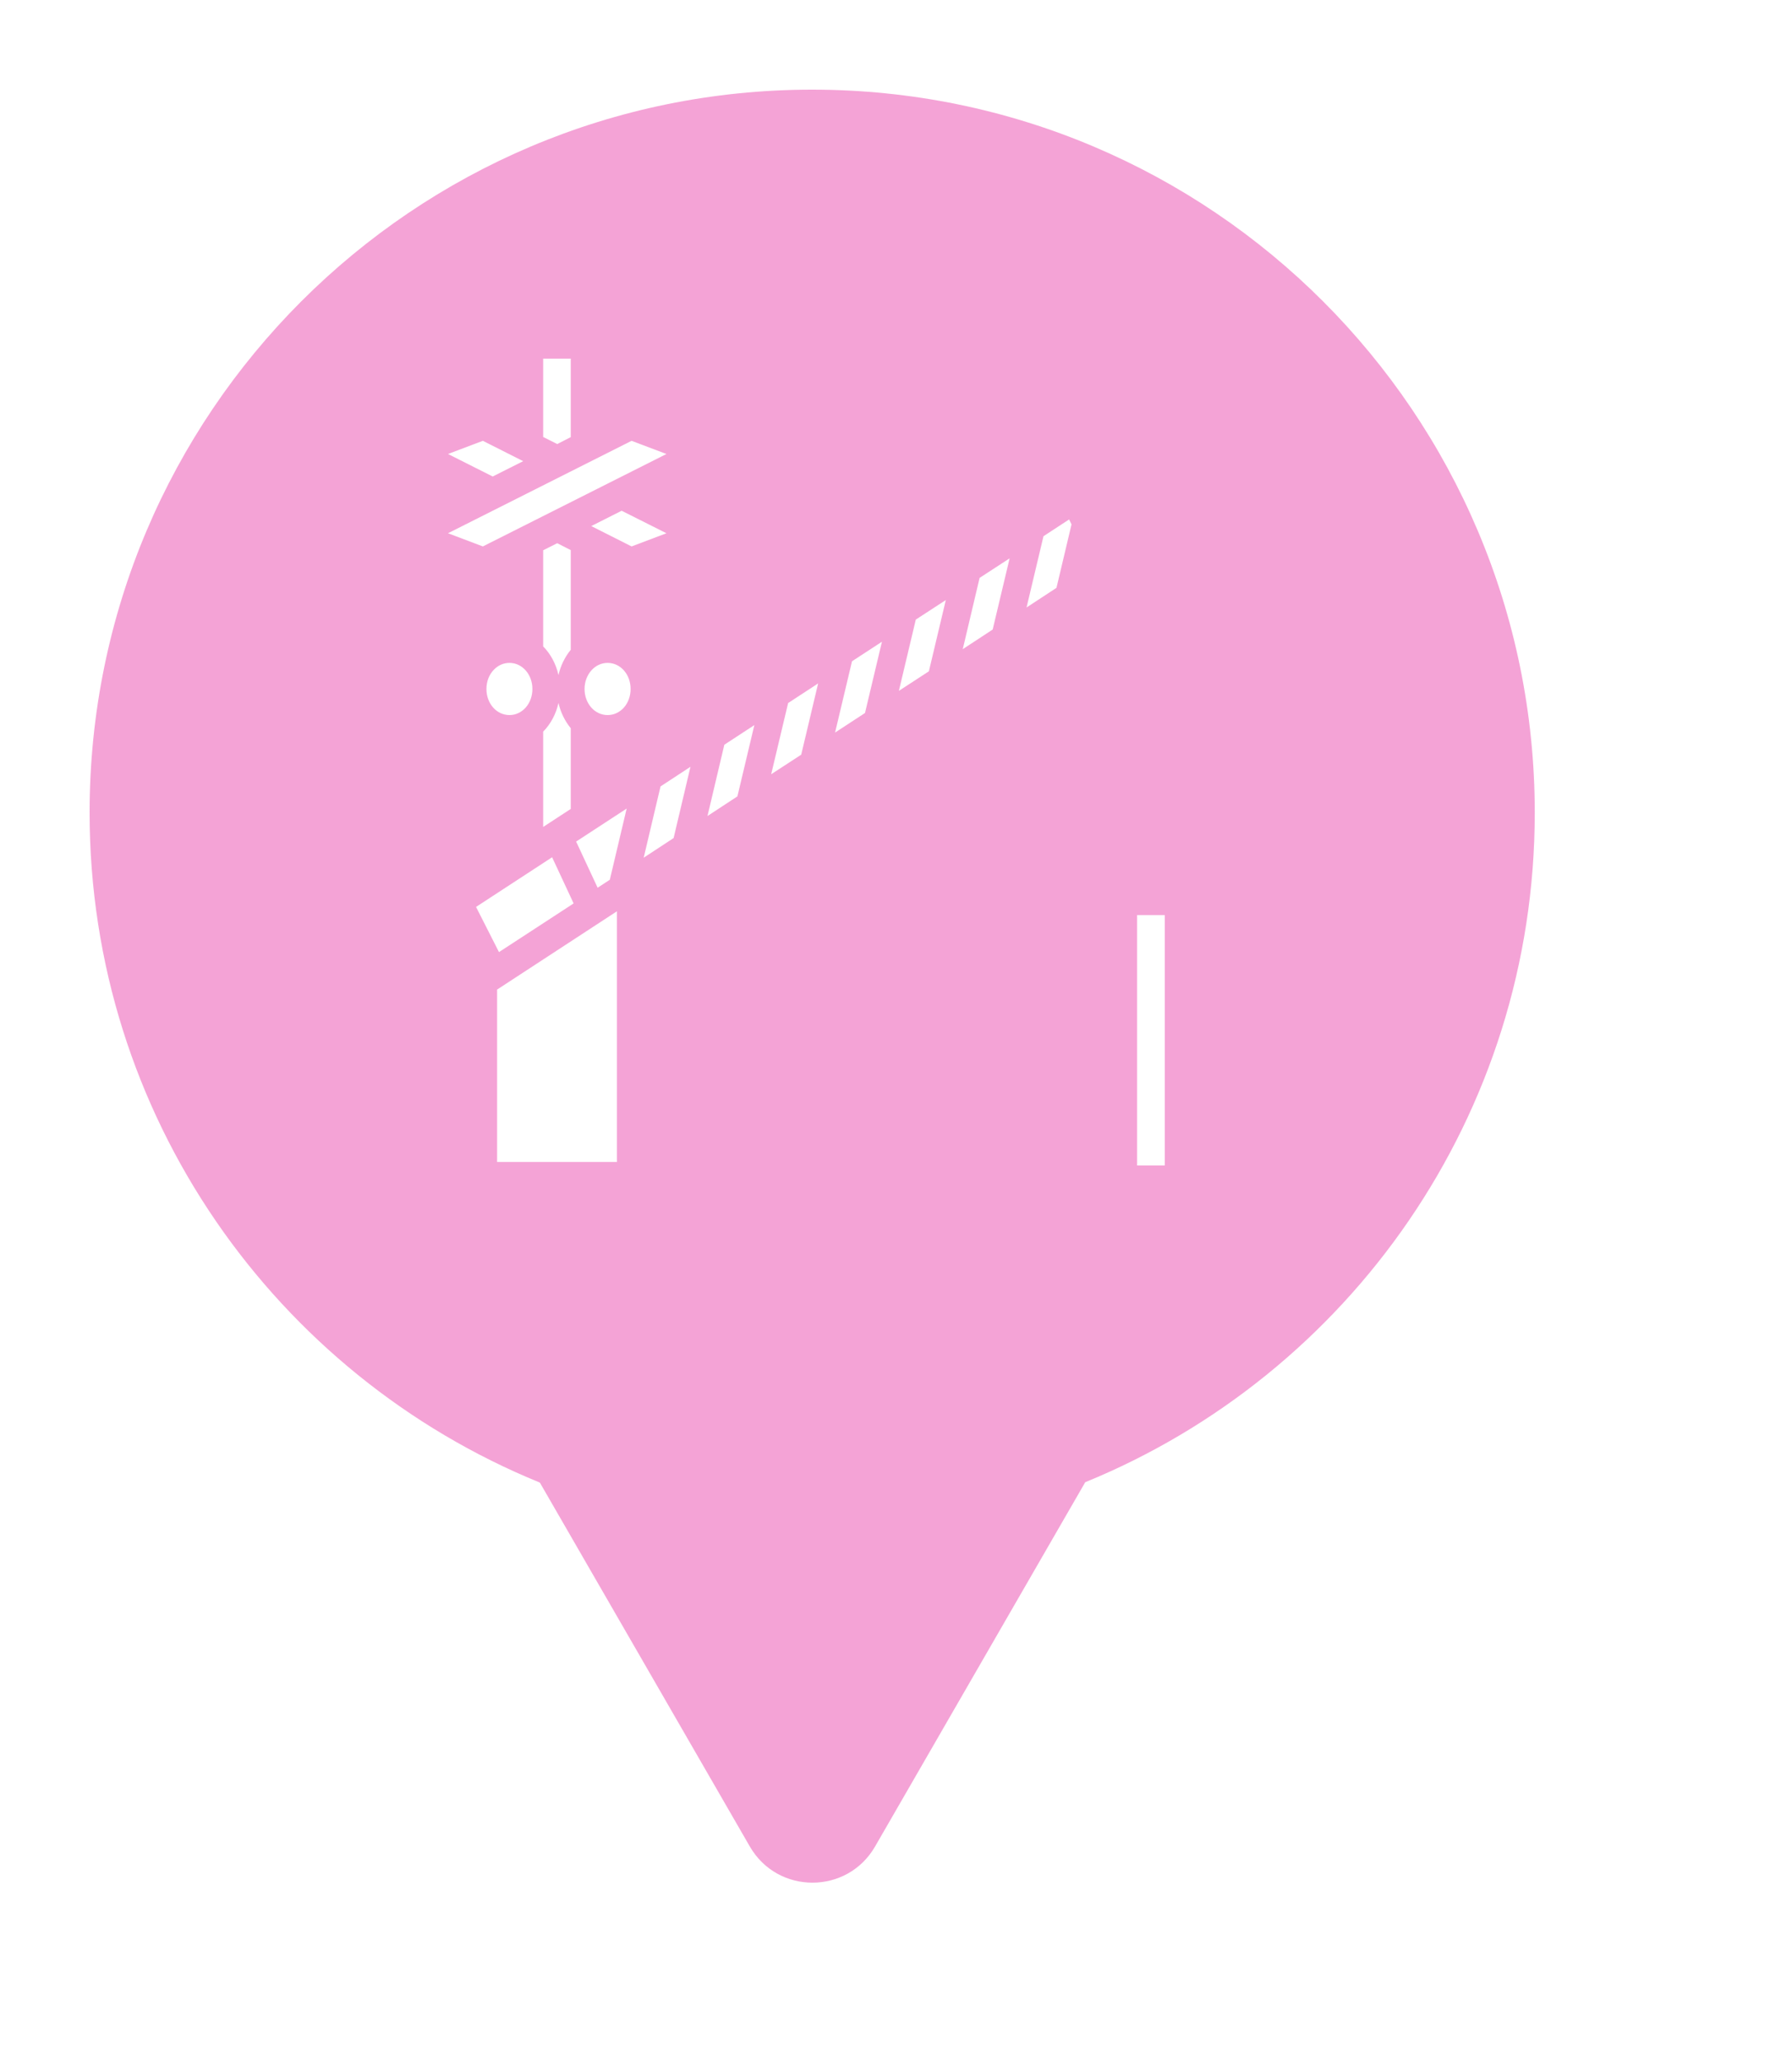 <svg xmlns="http://www.w3.org/2000/svg" viewBox="0 0 20 23" height="23" width="20"><title>level_crossing.svg</title><rect fill="none" x="0" y="0" width="20" height="23"></rect><path fill="rgba(235,73,175,0.5)" transform="translate(1 1)" d="M11.112 15.533C14.055 14.331 16.129 11.44 16.129 8.064C16.129 3.611 12.519 0 8.064 0C3.61 0 0 3.611 0 8.064C0 11.443 2.078 14.336 5.025 15.537L7.369 19.597C7.68 20.134 8.455 20.134 8.766 19.597L11.112 15.533ZM5.062 3.874V3H5.37V3.876L5.219 3.953L5.062 3.874ZM4 4.064L4.389 3.917L4.839 4.144L4.499 4.315L4 4.064ZM4 4.948L6.049 3.917L6.438 4.064L4.389 5.095L4 4.948ZM5.599 4.868L5.938 4.697L6.438 4.948L6.049 5.095L5.599 4.868ZM10.646 4.981L10.932 4.794L10.959 4.849L10.791 5.557L10.457 5.776L10.646 4.981ZM5.062 5.138L5.219 5.059L5.37 5.136V6.248C5.305 6.327 5.257 6.424 5.233 6.53C5.205 6.405 5.145 6.294 5.062 6.21V5.138ZM9.933 5.446L10.268 5.228L10.079 6.022L9.745 6.241L9.933 5.446ZM9.221 5.911L9.556 5.693L9.367 6.488L9.032 6.706L9.221 5.911ZM8.509 6.376L8.843 6.158L8.654 6.953L8.32 7.171L8.509 6.376ZM4.514 6.468C4.559 6.422 4.619 6.394 4.686 6.394C4.829 6.394 4.942 6.523 4.942 6.685C4.942 6.848 4.829 6.976 4.686 6.976C4.542 6.976 4.429 6.848 4.429 6.685C4.429 6.598 4.461 6.521 4.514 6.468ZM5.6 6.478C5.646 6.426 5.71 6.394 5.781 6.394C5.926 6.394 6.038 6.523 6.038 6.685C6.038 6.848 5.926 6.976 5.781 6.976C5.638 6.976 5.524 6.848 5.524 6.685C5.524 6.604 5.553 6.531 5.6 6.478ZM7.796 6.842L8.131 6.623L7.942 7.418L7.607 7.636L7.796 6.842ZM5.062 7.161C5.145 7.077 5.205 6.966 5.233 6.841C5.257 6.947 5.305 7.043 5.37 7.123V8.023L5.062 8.224V7.161ZM7.084 7.307L7.419 7.088L7.23 7.883L6.896 8.102L7.084 7.307ZM6.372 7.772L6.706 7.553L6.518 8.348L6.184 8.567L6.372 7.772ZM5.43 8.387L5.994 8.019L5.806 8.813L5.67 8.902L5.43 8.387ZM4.313 9.116L5.162 8.562L5.402 9.077L4.569 9.62L4.313 9.116ZM4.548 10.038L5.885 9.165V11.961H4.548V10.038ZM11.691 12V9.207H12V12H11.691Z"></path></svg>